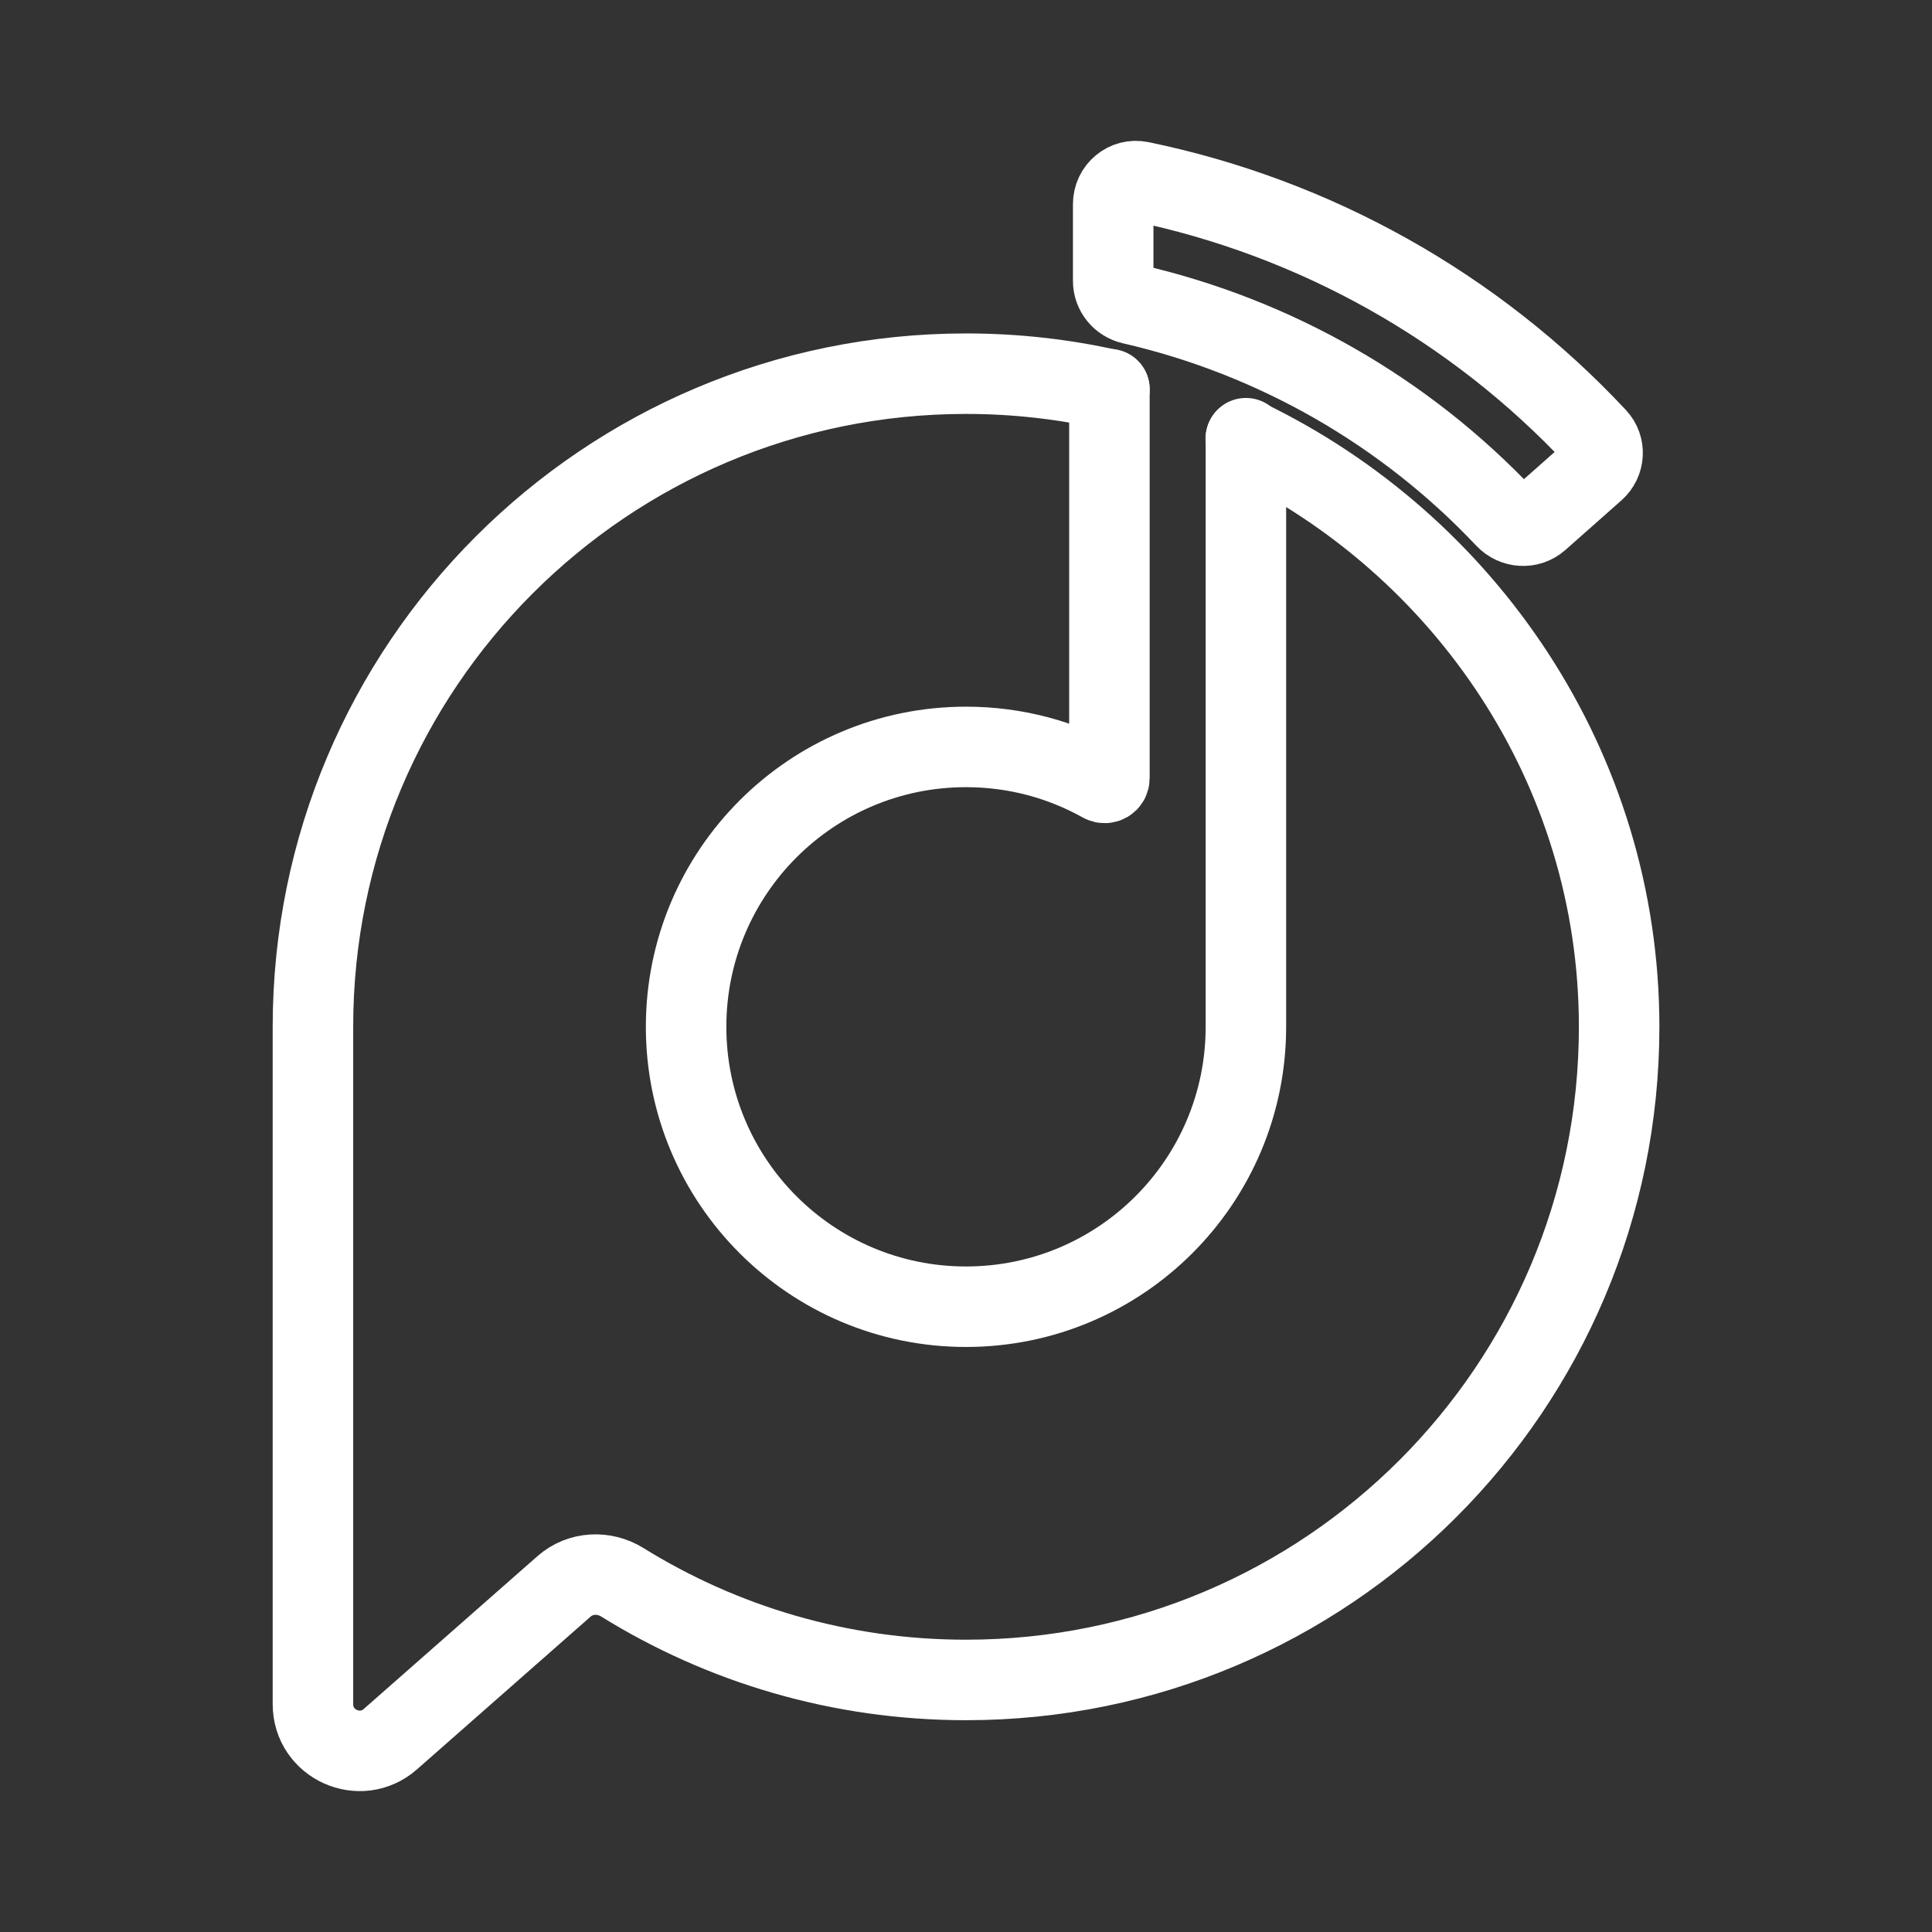 <?xml version="1.0" encoding="UTF-8"?><svg id="a" xmlns="http://www.w3.org/2000/svg" viewBox="0 0 48 48"><rect x="0" y="0" width="48" height="48" fill="#333333" stroke="none"/><defs><style>.b{stroke-width:2px;fill:none;stroke:#fff;stroke-linecap:round;stroke-linejoin:round;}</style></defs><path class="b" d="M30.954,10.887v14.624c0,3.841-3.113,6.954-6.954,6.954s-6.954-3.113-6.954-6.954,3.114-6.954,6.954-6.954c1.23,0,2.384.319,3.386.879.079.044.177-.012.177-.102v-9.665"/><path class="b" d="M30.95,10.908c5.439,2.62,9.277,8.162,9.277,14.604,0,8.962-7.265,16.226-16.226,16.226-3.134,0-6.06-.888-8.54-2.427-.455-.282-1.043-.253-1.445.1l-4.316,3.797c-.749.659-1.925.129-1.925-.869v-16.829c0-8.962,7.265-16.226,16.226-16.226,1.224,0,2.416.136,3.562.392"/><path class="b" d="M39.621,11.683c.24-.212.263-.579.044-.813-3.029-3.241-6.989-5.463-11.332-6.359-.352-.073-.676.201-.676.56v1.909c0,.276.195.512.463.574,3.549.814,6.782,2.663,9.284,5.317.22.233.585.256.825.044l1.393-1.233Z"/></svg>